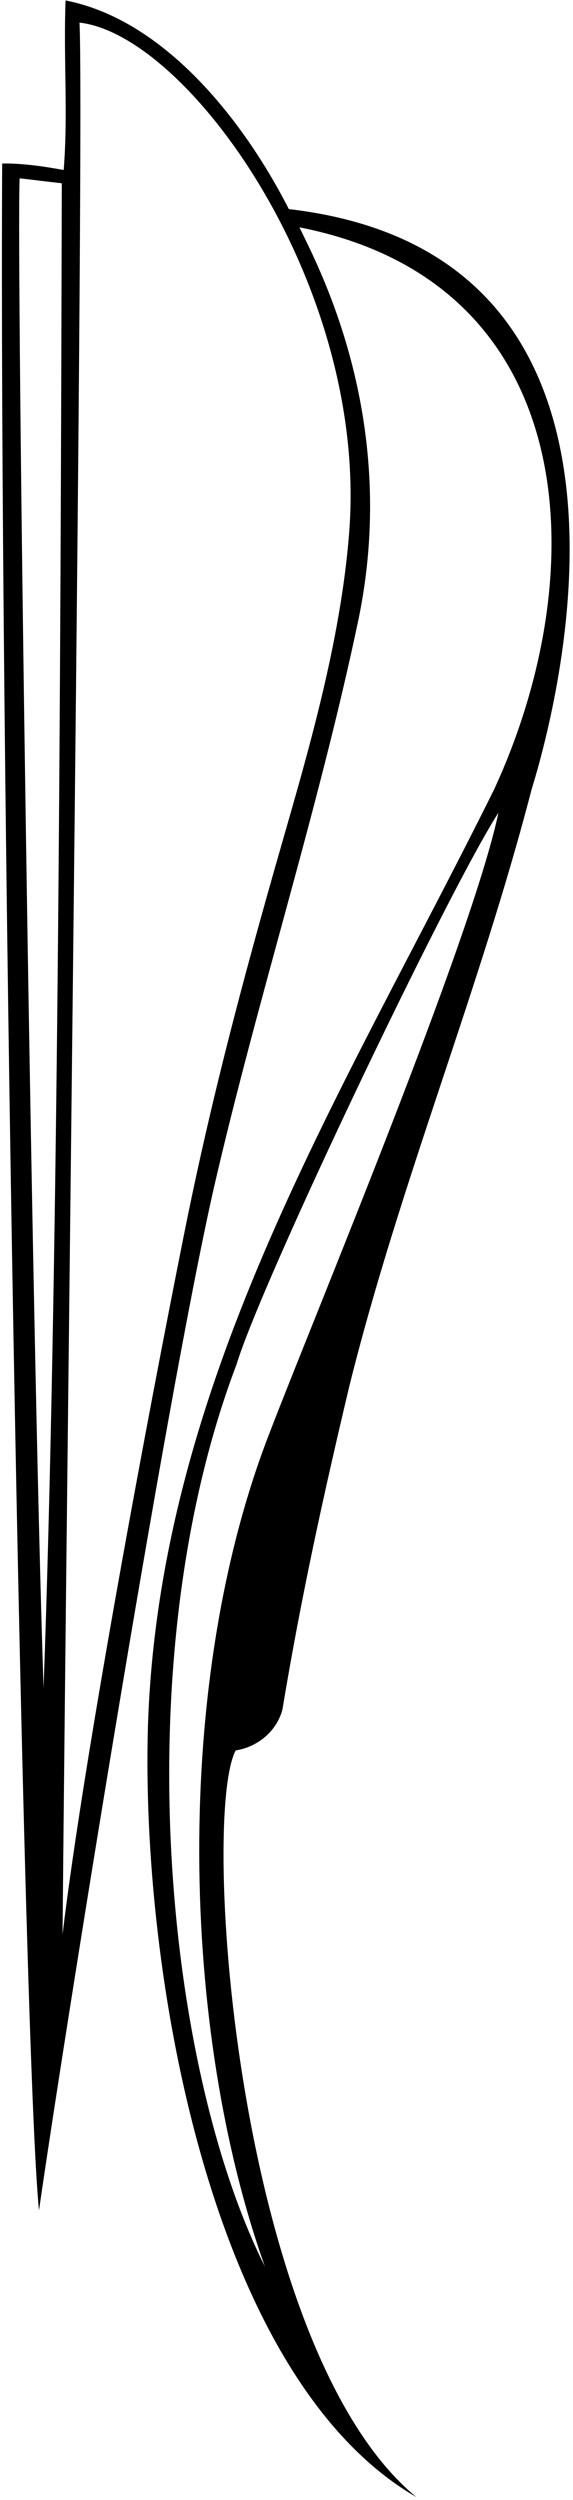 <?xml version="1.0" encoding="UTF-8"?>
<svg xmlns="http://www.w3.org/2000/svg" xmlns:xlink="http://www.w3.org/1999/xlink" width="166pt" height="724pt" viewBox="0 0 166 724" version="1.1">
<g id="surface1">
<path style=" stroke:none;fill-rule:nonzero;fill:rgb(0%,0%,0%);fill-opacity:1;" d="M 81.809 495.172 C 87.199 462.613 93.691 433.133 101.172 401.562 C 115.801 342.711 138.789 287.27 153.973 228.75 C 165.012 192.848 191.387 73.055 83.68 60.559 C 70.281 34.301 47.312 5.656 19 0.133 C 18.34 16.523 19.77 32.84 18.449 49.23 C 12.949 48.238 6.57 47.25 0.629 47.359 C -0.25 207.301 6.68 595.273 11.301 640.152 C 17.902 593.953 47.602 407.504 61.902 344.254 C 74.551 289.25 92.262 234.582 103.812 179.578 C 116.168 120.219 91.234 75.484 86.762 65.84 C 168.238 81.832 172.531 164.898 143.191 228.531 C 100.402 314.992 46.281 398.812 42.871 499.461 C 40.672 570.523 60.801 688.555 120.641 723.203 C 68.5 680.305 58.051 526.301 68.281 506.941 C 74.551 505.953 80.051 501.551 81.809 495.172 Z M 12.621 488.902 C 9.102 383.852 4.699 71.449 5.691 51.648 C 9.762 52.09 13.832 52.641 17.902 53.078 C 17.57 198.609 16.801 373.953 12.621 488.902 Z M 101.133 154.5 C 98.656 186.086 89.074 218.445 81.336 245.434 C 70.254 284.066 60.836 319.609 53.102 358.551 C 43.004 409.043 24.5 507.418 18.121 560.184 C 19.441 411.352 24.465 36.801 23.035 6.551 C 54.641 10.133 106.883 83.066 101.133 154.5 Z M 76.75 656.434 C 47.602 598.352 36.234 480.285 68.5 395.219 C 75.836 371.02 129.367 258.816 144.402 235.352 C 136.699 272.02 90.91 381.527 78.18 414.762 C 49.91 487.141 52.367 588.086 76.75 656.434 "/>
</g>
</svg>
